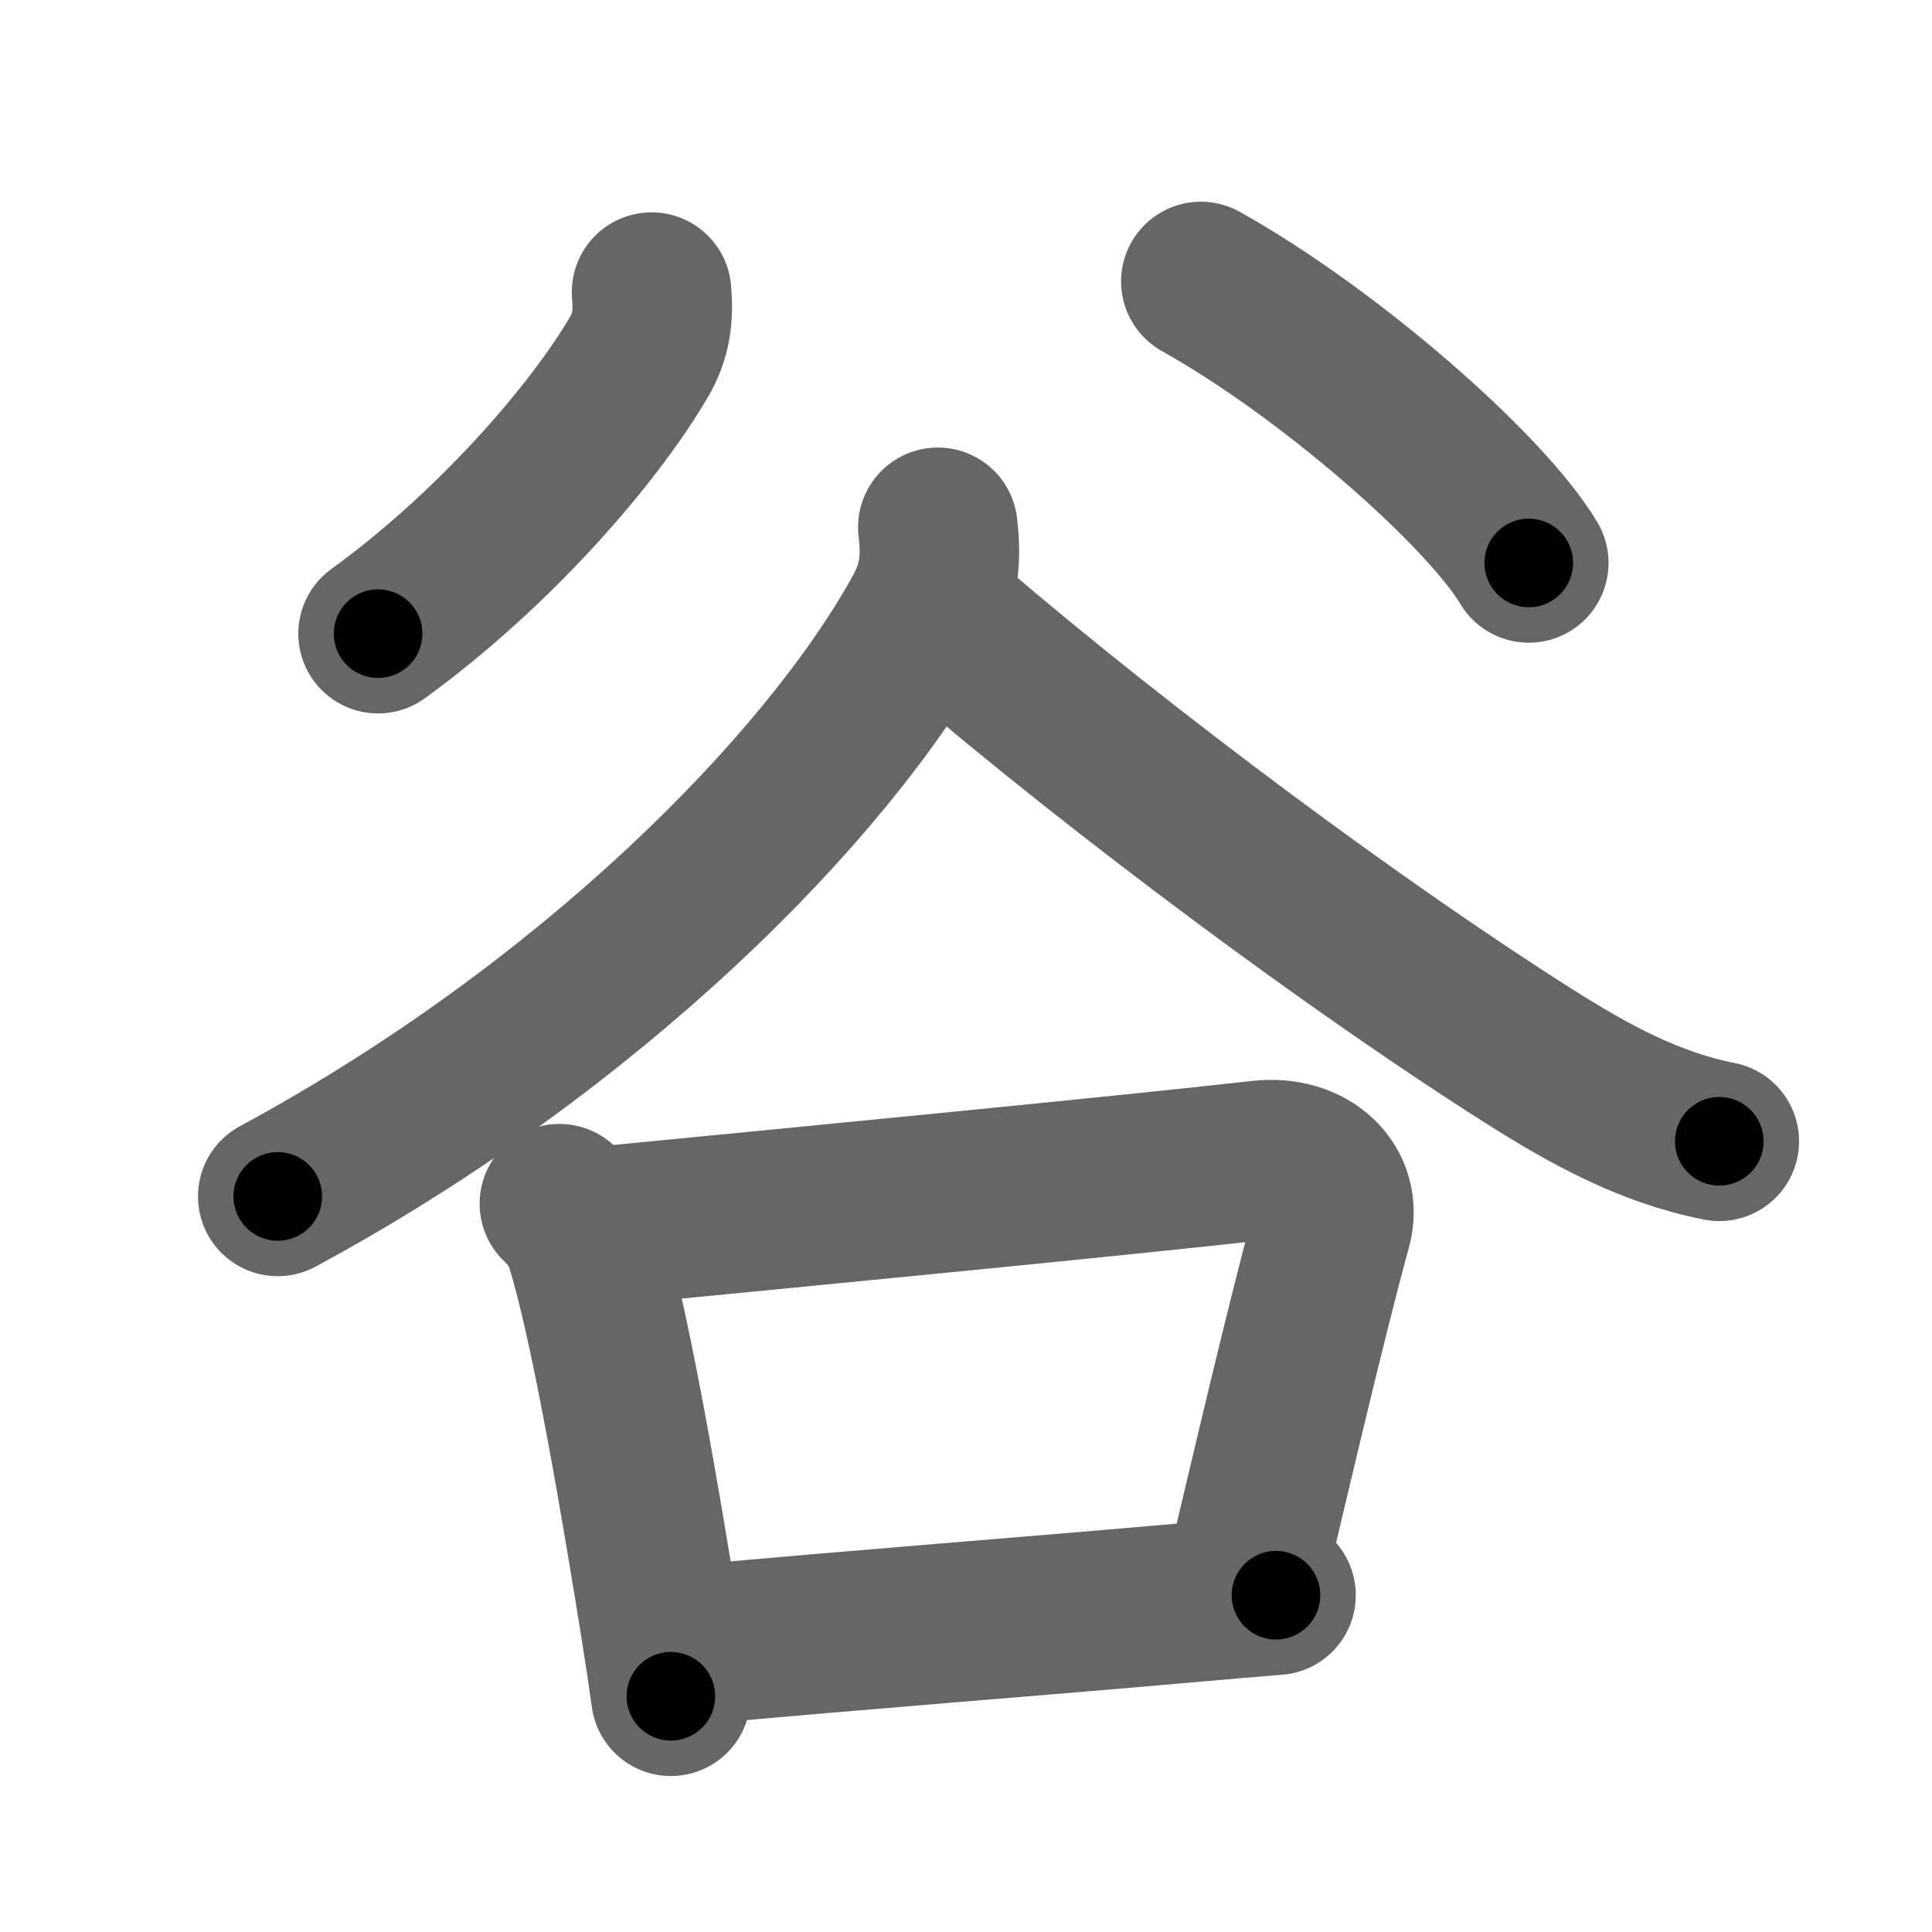 <svg xmlns="http://www.w3.org/2000/svg" width="109" height="109" viewBox="0 0 109 109" id="8c37"><g fill="none" stroke="#666" stroke-width="9" stroke-linecap="round" stroke-linejoin="round"><g><g><path d="M36.76,16.48c0.12,1.35-0.01,2.47-0.71,3.66C33.5,24.5,27.88,31,21.33,35.75" /><path d="M67.75,15.88c7.23,4.04,16.03,11.75,18.5,15.88" /></g><g><path d="M52.91,29.75c0.22,1.87,0.06,3.24-0.85,4.9C46.62,44.5,33.25,58,15.67,67.5" /><path d="M53.67,35.33c9.83,8.42,23.1,18.25,32.61,24.27c3.37,2.13,6.76,4.01,10.72,4.79" /><g><path d="M31.56,67.91c1.02,0.99,1.29,1.59,1.69,3.02c1.32,4.67,2.88,13.76,4.04,21.02c0.21,1.32,0.4,2.59,0.56,3.75" /><path d="M33.75,69.2c12.58-1.22,30.04-2.91,37.35-3.74c2.77-0.32,4.66,1.54,4.04,3.77c-1.43,5.19-3.57,14.4-4.92,20.07" /><path d="M38.65,92.84c10.47-0.96,18.55-1.55,28.85-2.46c1.47-0.13,2.96-0.26,4.49-0.38" /></g></g></g></g><g fill="none" stroke="#000" stroke-width="5" stroke-linecap="round" stroke-linejoin="round"><path d="M36.76,16.48c0.12,1.35-0.01,2.47-0.71,3.66C33.5,24.5,27.88,31,21.33,35.75" stroke-dasharray="25.382" stroke-dashoffset="25.382"><animate attributeName="stroke-dashoffset" values="25.382;25.382;0" dur="0.254s" fill="freeze" begin="0s;8c37.click" /></path><path d="M67.75,15.88c7.23,4.04,16.03,11.75,18.5,15.88" stroke-dasharray="24.557" stroke-dashoffset="24.557"><animate attributeName="stroke-dashoffset" values="24.557" fill="freeze" begin="8c37.click" /><animate attributeName="stroke-dashoffset" values="24.557;24.557;0" keyTimes="0;0.508;1" dur="0.5s" fill="freeze" begin="0s;8c37.click" /></path><path d="M52.91,29.75c0.22,1.87,0.06,3.24-0.85,4.9C46.62,44.5,33.25,58,15.67,67.5" stroke-dasharray="54.66" stroke-dashoffset="54.66"><animate attributeName="stroke-dashoffset" values="54.66" fill="freeze" begin="8c37.click" /><animate attributeName="stroke-dashoffset" values="54.66;54.66;0" keyTimes="0;0.478;1" dur="1.047s" fill="freeze" begin="0s;8c37.click" /></path><path d="M53.67,35.33c9.83,8.42,23.1,18.25,32.61,24.27c3.37,2.13,6.76,4.01,10.72,4.79" stroke-dasharray="52.493" stroke-dashoffset="52.493"><animate attributeName="stroke-dashoffset" values="52.493" fill="freeze" begin="8c37.click" /><animate attributeName="stroke-dashoffset" values="52.493;52.493;0" keyTimes="0;0.666;1" dur="1.572s" fill="freeze" begin="0s;8c37.click" /></path><path d="M31.56,67.91c1.02,0.99,1.29,1.59,1.69,3.02c1.32,4.67,2.88,13.76,4.04,21.02c0.21,1.32,0.4,2.59,0.56,3.75" stroke-dasharray="28.724" stroke-dashoffset="28.724"><animate attributeName="stroke-dashoffset" values="28.724" fill="freeze" begin="8c37.click" /><animate attributeName="stroke-dashoffset" values="28.724;28.724;0" keyTimes="0;0.846;1" dur="1.859s" fill="freeze" begin="0s;8c37.click" /></path><path d="M33.75,69.2c12.58-1.22,30.04-2.91,37.35-3.74c2.77-0.32,4.66,1.54,4.04,3.77c-1.43,5.19-3.57,14.4-4.92,20.07" stroke-dasharray="64.828" stroke-dashoffset="64.828"><animate attributeName="stroke-dashoffset" values="64.828" fill="freeze" begin="8c37.click" /><animate attributeName="stroke-dashoffset" values="64.828;64.828;0" keyTimes="0;0.792;1" dur="2.346s" fill="freeze" begin="0s;8c37.click" /></path><path d="M38.65,92.84c10.47-0.96,18.55-1.55,28.85-2.46c1.47-0.13,2.96-0.26,4.49-0.38" stroke-dasharray="33.462" stroke-dashoffset="33.462"><animate attributeName="stroke-dashoffset" values="33.462" fill="freeze" begin="8c37.click" /><animate attributeName="stroke-dashoffset" values="33.462;33.462;0" keyTimes="0;0.875;1" dur="2.681s" fill="freeze" begin="0s;8c37.click" /></path></g></svg>